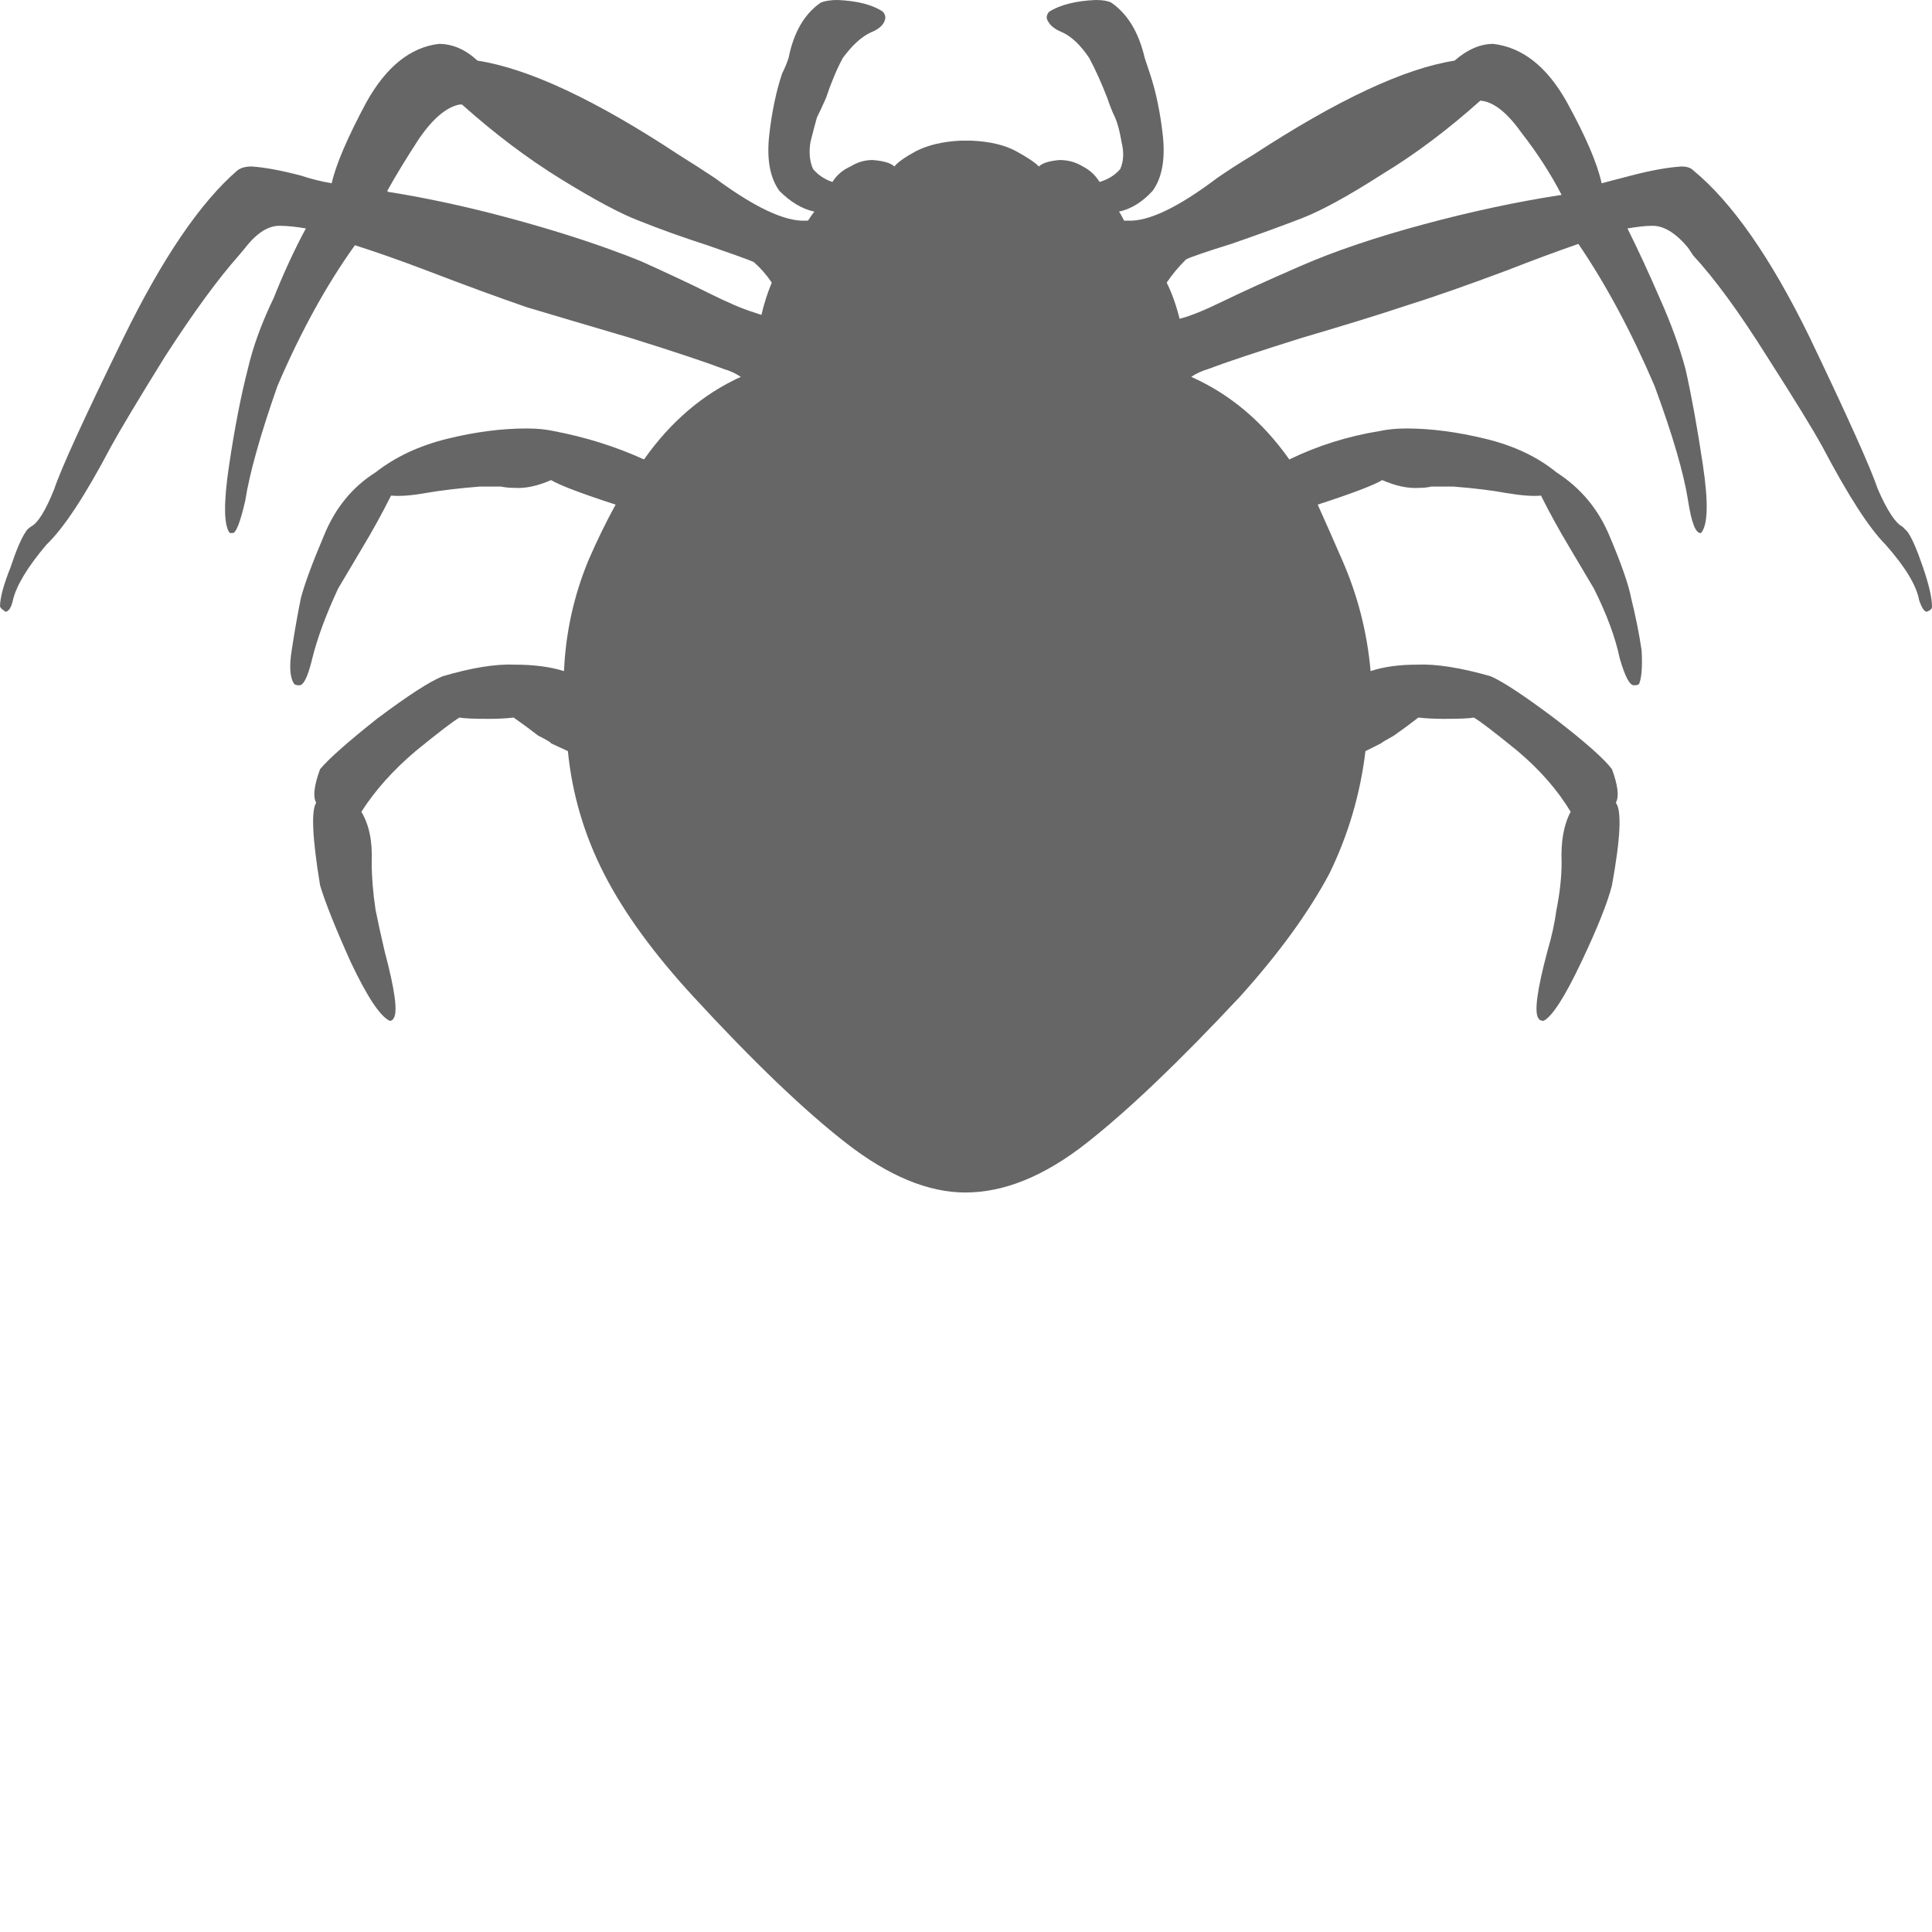 <?xml version="1.0" encoding="utf-8"?><!DOCTYPE svg PUBLIC "-//W3C//DTD SVG 1.1//EN" "http://www.w3.org/Graphics/SVG/1.1/DTD/svg11.dtd"><svg id="%E8%9C%98%E8%9B%9B_spider4" width="100" height="100" style="width:100px;height:100px;" version="1.1" xmlns="http://www.w3.org/2000/svg" viewBox="0 0 1024 1024" enable-background="new 0 0 1024 1024" xml:space="preserve"><path fill="#666" d="M125.86 90.29 q2.74 -2.05 7.53 -2.05 q10.26 0.68 25.99 4.79 q8.21 2.73 16.42 4.1 q3.42 -15.05 18.47 -43.09 q15.73 -28.05 38.3 -30.78 q10.95 0 20.52 8.89 q40.36 6.16 106.71 49.93 q10.95 6.84 19.16 12.32 q31.46 23.25 47.88 22.57 l1.37 0 q2.73 -4.1 3.42 -4.79 q-9.58 -2.05 -18.47 -10.94 q-7.53 -10.26 -5.48 -29.42 q2.06 -18.47 6.85 -32.83 q2.05 -4.1 3.42 -8.21 q4.1 -20.52 17.1 -29.41 q3.42 -1.37 8.89 -1.37 q15.73 0.68 23.94 6.16 q1.37 1.36 1.37 3.42 q-0.69 4.78 -7.53 7.52 q-7.52 3.42 -15.05 13.68 q-4.78 8.89 -8.89 21.21 q-2.73 6.15 -4.79 10.26 q-1.36 4.79 -3.42 12.99 q-1.36 8.21 1.37 14.37 q4.11 4.79 10.26 6.84 q3.42 -5.47 9.58 -8.21 q5.47 -3.42 11.63 -3.42 q8.89 0.68 11.63 3.42 q2.73 -3.42 11.62 -8.21 q9.58 -4.79 23.26 -5.47 l2.74 0 l3.42 0 q14.36 0.68 23.26 5.47 q8.89 4.79 12.31 8.21 q2.73 -2.74 10.94 -3.42 q6.84 0 12.32 3.42 q5.47 2.74 8.89 8.21 q6.84 -2.05 10.94 -6.84 q2.74 -6.16 0.69 -14.37 q-1.37 -8.2 -3.42 -12.99 q-2.06 -4.11 -4.11 -10.26 q-4.79 -12.32 -9.57 -21.21 q-6.85 -10.26 -14.37 -13.68 q-6.84 -2.74 -8.21 -7.52 q0 -2.06 1.37 -3.42 q8.89 -5.48 24.63 -6.16 q5.47 0 8.2 1.37 q13 8.89 17.79 29.41 l2.73 8.21 q4.79 14.36 6.85 32.83 q2.05 19.16 -5.48 29.42 q-8.21 8.89 -17.78 10.94 q0.68 0.69 2.73 4.79 l2.06 0 q16.41 0.68 47.19 -22.57 q8.9 -6.16 19.16 -12.32 q67.03 -43.77 106.71 -49.93 q10.26 -8.89 20.52 -8.89 q23.26 2.73 38.99 30.78 q15.05 27.36 18.47 43.09 l15.73 -4.1 q15.73 -4.11 26.68 -4.79 q4.1 0 6.15 2.05 q30.79 25.31 61.57 88.24 q30.78 64.3 36.25 80.72 q7.52 17.1 13 19.84 l2.73 2.73 q3.42 4.79 8.21 18.81 q4.79 14.03 4.79 20.87 q0 1.36 -1.37 2.05 l-1.37 0.68 q-2.05 0 -4.1 -6.15 q-2.05 -11.63 -17.79 -29.42 q-12.99 -12.99 -33.51 -51.98 q-7.53 -13.68 -29.42 -47.89 q-21.89 -34.88 -38.99 -53.35 l-2.73 -4.11 q-10.26 -12.31 -19.84 -11.62 q-4.1 0 -12.31 1.36 q8.21 16.42 17.1 36.94 q8.89 19.84 13.68 37.62 q4.79 21.21 9.23 50.96 q4.45 29.76 -1.02 35.92 q-4.11 0.68 -6.84 -17.1 q-3.42 -21.89 -17.79 -60.88 q-18.47 -43.1 -40.36 -75.25 q-17.78 6.16 -36.93 13.68 q-32.84 12.32 -54.73 19.16 q-20.52 6.84 -55.4 17.1 q-34.89 10.94 -49.25 16.41 q-4.79 1.37 -8.9 4.11 q30.79 13.68 51.99 43.78 q22.57 -10.95 47.88 -15.05 q6.16 -1.37 14.37 -1.37 q19.15 0 41.72 5.47 q22.58 5.47 37.63 17.79 q19.15 12.31 28.04 33.51 q9.58 22.58 11.63 33.52 q3.42 13.68 5.47 27.36 q0.69 13 -1.37 17.79 q-0.68 0.68 -2.73 0.68 q-3.42 0 -7.53 -14.36 q-3.42 -16.42 -13.68 -36.94 q-6.84 -11.63 -12.99 -21.89 q-8.21 -13.68 -15.05 -27.36 q-6.16 0.68 -18.47 -1.37 q-10.95 -2.05 -28.05 -3.42 l-11.63 0 q-2.73 0.69 -6.15 0.69 q-8.89 0.68 -19.84 -4.11 q-6.84 4.11 -34.2 13 q6.16 13.68 13 29.41 q12.31 28.05 15.04 58.83 q10.27 -3.42 24.63 -3.42 q15.05 -0.69 38.99 6.15 q9.58 4.11 34.2 22.58 q23.94 18.47 30.1 26.67 q4.79 13 2.05 17.79 q4.79 6.16 -2.05 43.78 q-3.42 13.68 -16.42 41.04 q-12.99 27.36 -19.83 30.78 q-2.06 0 -2.74 -1.37 q-3.42 -4.78 4.79 -35.57 q3.42 -11.62 4.79 -21.89 q2.73 -13.68 2.73 -25.3 q-0.68 -16.42 4.79 -26.68 q-10.26 -17.1 -28.05 -32.15 q-18.46 -15.05 -23.25 -17.79 q-3.42 0.69 -15.74 0.69 q-7.52 0 -13.68 -0.69 q-6.15 4.79 -12.99 9.58 q-6.16 3.42 -6.84 4.1 l-8.21 4.11 q-4.11 34.2 -19.15 64.98 q-16.42 30.78 -47.2 64.98 q-48.57 51.99 -81.74 77.98 q-33.18 26 -63.96 26 q-29.42 0 -62.93 -26 q-33.52 -25.99 -81.4 -77.98 q-31.47 -34.2 -47.2 -64.98 q-15.73 -30.78 -19.15 -64.98 l-8.9 -4.11 q0 -0.68 -6.84 -4.1 q-6.15 -4.79 -12.99 -9.58 q-6.16 0.69 -13 0.69 q-12.31 0 -15.73 -0.69 q-4.79 2.74 -23.26 17.79 q-17.79 15.05 -28.73 32.15 q6.16 10.26 5.47 26.68 q0 11.62 2.05 25.3 q2.06 10.27 4.79 21.89 q8.21 30.79 4.79 35.57 q-0.68 1.37 -2.05 1.37 q-7.53 -3.42 -20.52 -30.78 q-12.32 -27.36 -16.42 -41.04 q-6.16 -37.62 -2.05 -43.78 q-2.74 -4.79 2.05 -17.79 q6.84 -8.2 30.1 -26.67 q24.62 -18.47 34.88 -22.58 q23.26 -6.84 38.31 -6.15 q15.05 0 25.99 3.42 q1.37 -30.78 13 -58.83 q6.84 -15.73 14.36 -29.41 q-27.36 -8.89 -34.2 -13 q-10.94 4.79 -19.83 4.11 q-3.42 0 -6.84 -0.69 l-10.95 0 q-17.1 1.37 -28.73 3.42 q-11.63 2.05 -18.47 1.37 q-6.84 13.68 -15.05 27.36 q-6.15 10.26 -12.99 21.89 q-9.58 20.52 -13.68 36.94 q-3.42 14.36 -6.84 14.36 q-2.06 0 -2.74 -0.68 q-3.42 -4.79 -1.37 -17.79 q2.05 -13.68 4.79 -27.36 q2.74 -10.94 12.31 -33.52 q8.9 -21.88 27.36 -33.51 q15.74 -12.32 37.97 -17.79 q22.23 -5.47 42.07 -5.47 q8.2 0 14.36 1.37 q25.31 4.79 47.88 15.05 q21.21 -30.1 51.31 -43.78 q-4.11 -2.74 -8.9 -4.11 q-14.36 -5.47 -49.25 -16.41 q-34.88 -10.26 -55.4 -16.42 q-21.89 -7.52 -54.04 -19.84 q-19.84 -7.52 -36.94 -12.99 q-22.57 31.46 -41.04 74.56 q-13.68 38.99 -17.1 60.88 q-4.11 17.78 -6.84 17.1 l-1.37 0 q-4.79 -6.16 -0.34 -35.92 q4.44 -29.75 9.91 -50.96 q4.11 -17.78 13.69 -37.62 q8.2 -20.52 17.1 -36.94 q-8.21 -1.36 -13 -1.36 q-9.58 -0.69 -19.15 11.62 l-3.42 4.11 q-16.42 18.47 -38.99 53.35 q-21.21 34.21 -28.73 47.89 q-20.52 38.99 -34.2 51.98 q-15.05 17.79 -17.79 29.42 q-1.37 6.15 -4.1 6.15 l-0.69 -0.68 q-1.37 -0.69 -2.05 -2.05 q0 -6.84 5.47 -20.52 q4.79 -14.37 8.21 -19.16 q0.68 -1.37 2.74 -2.73 q5.47 -2.74 12.31 -19.84 q5.47 -16.42 36.6 -80.03 q31.12 -63.62 60.53 -88.93 l0 0 ZM244.88 55.41 l-1.36 0 q-10.26 2.05 -21.21 17.78 q-10.26 15.73 -17.1 28.05 q0.68 0.68 2.05 0.68 q29.42 4.79 60.2 13 q30.78 8.21 55.4 17.1 q9.58 3.42 17.79 6.84 q21.2 9.58 34.89 16.42 q15.04 7.52 23.94 10.26 l4.1 1.36 q2.05 -8.89 5.47 -17.1 q-4.1 -6.15 -9.57 -10.94 q-4.79 -2.05 -24.63 -8.89 q-19.15 -6.16 -36.25 -13 q-14.37 -5.47 -41.04 -21.89 q-26.68 -16.42 -52.68 -39.67 l0 0 ZM628.63 137.49 q-6.16 6.16 -10.26 12.31 q4.1 8.21 6.84 19.16 q8.21 -2.06 22.91 -9.24 q14.71 -7.18 41.39 -18.81 q26.67 -11.63 64.64 -21.89 q37.96 -10.26 73.53 -15.73 q-8.89 -17.1 -21.2 -32.83 q-11.63 -16.42 -21.89 -17.11 q-26 23.26 -51.99 38.99 q-26.68 17.11 -42.41 23.26 q-17.78 6.84 -37.62 13.68 q-19.84 6.16 -23.94 8.21 l0 0 Z"/></svg>